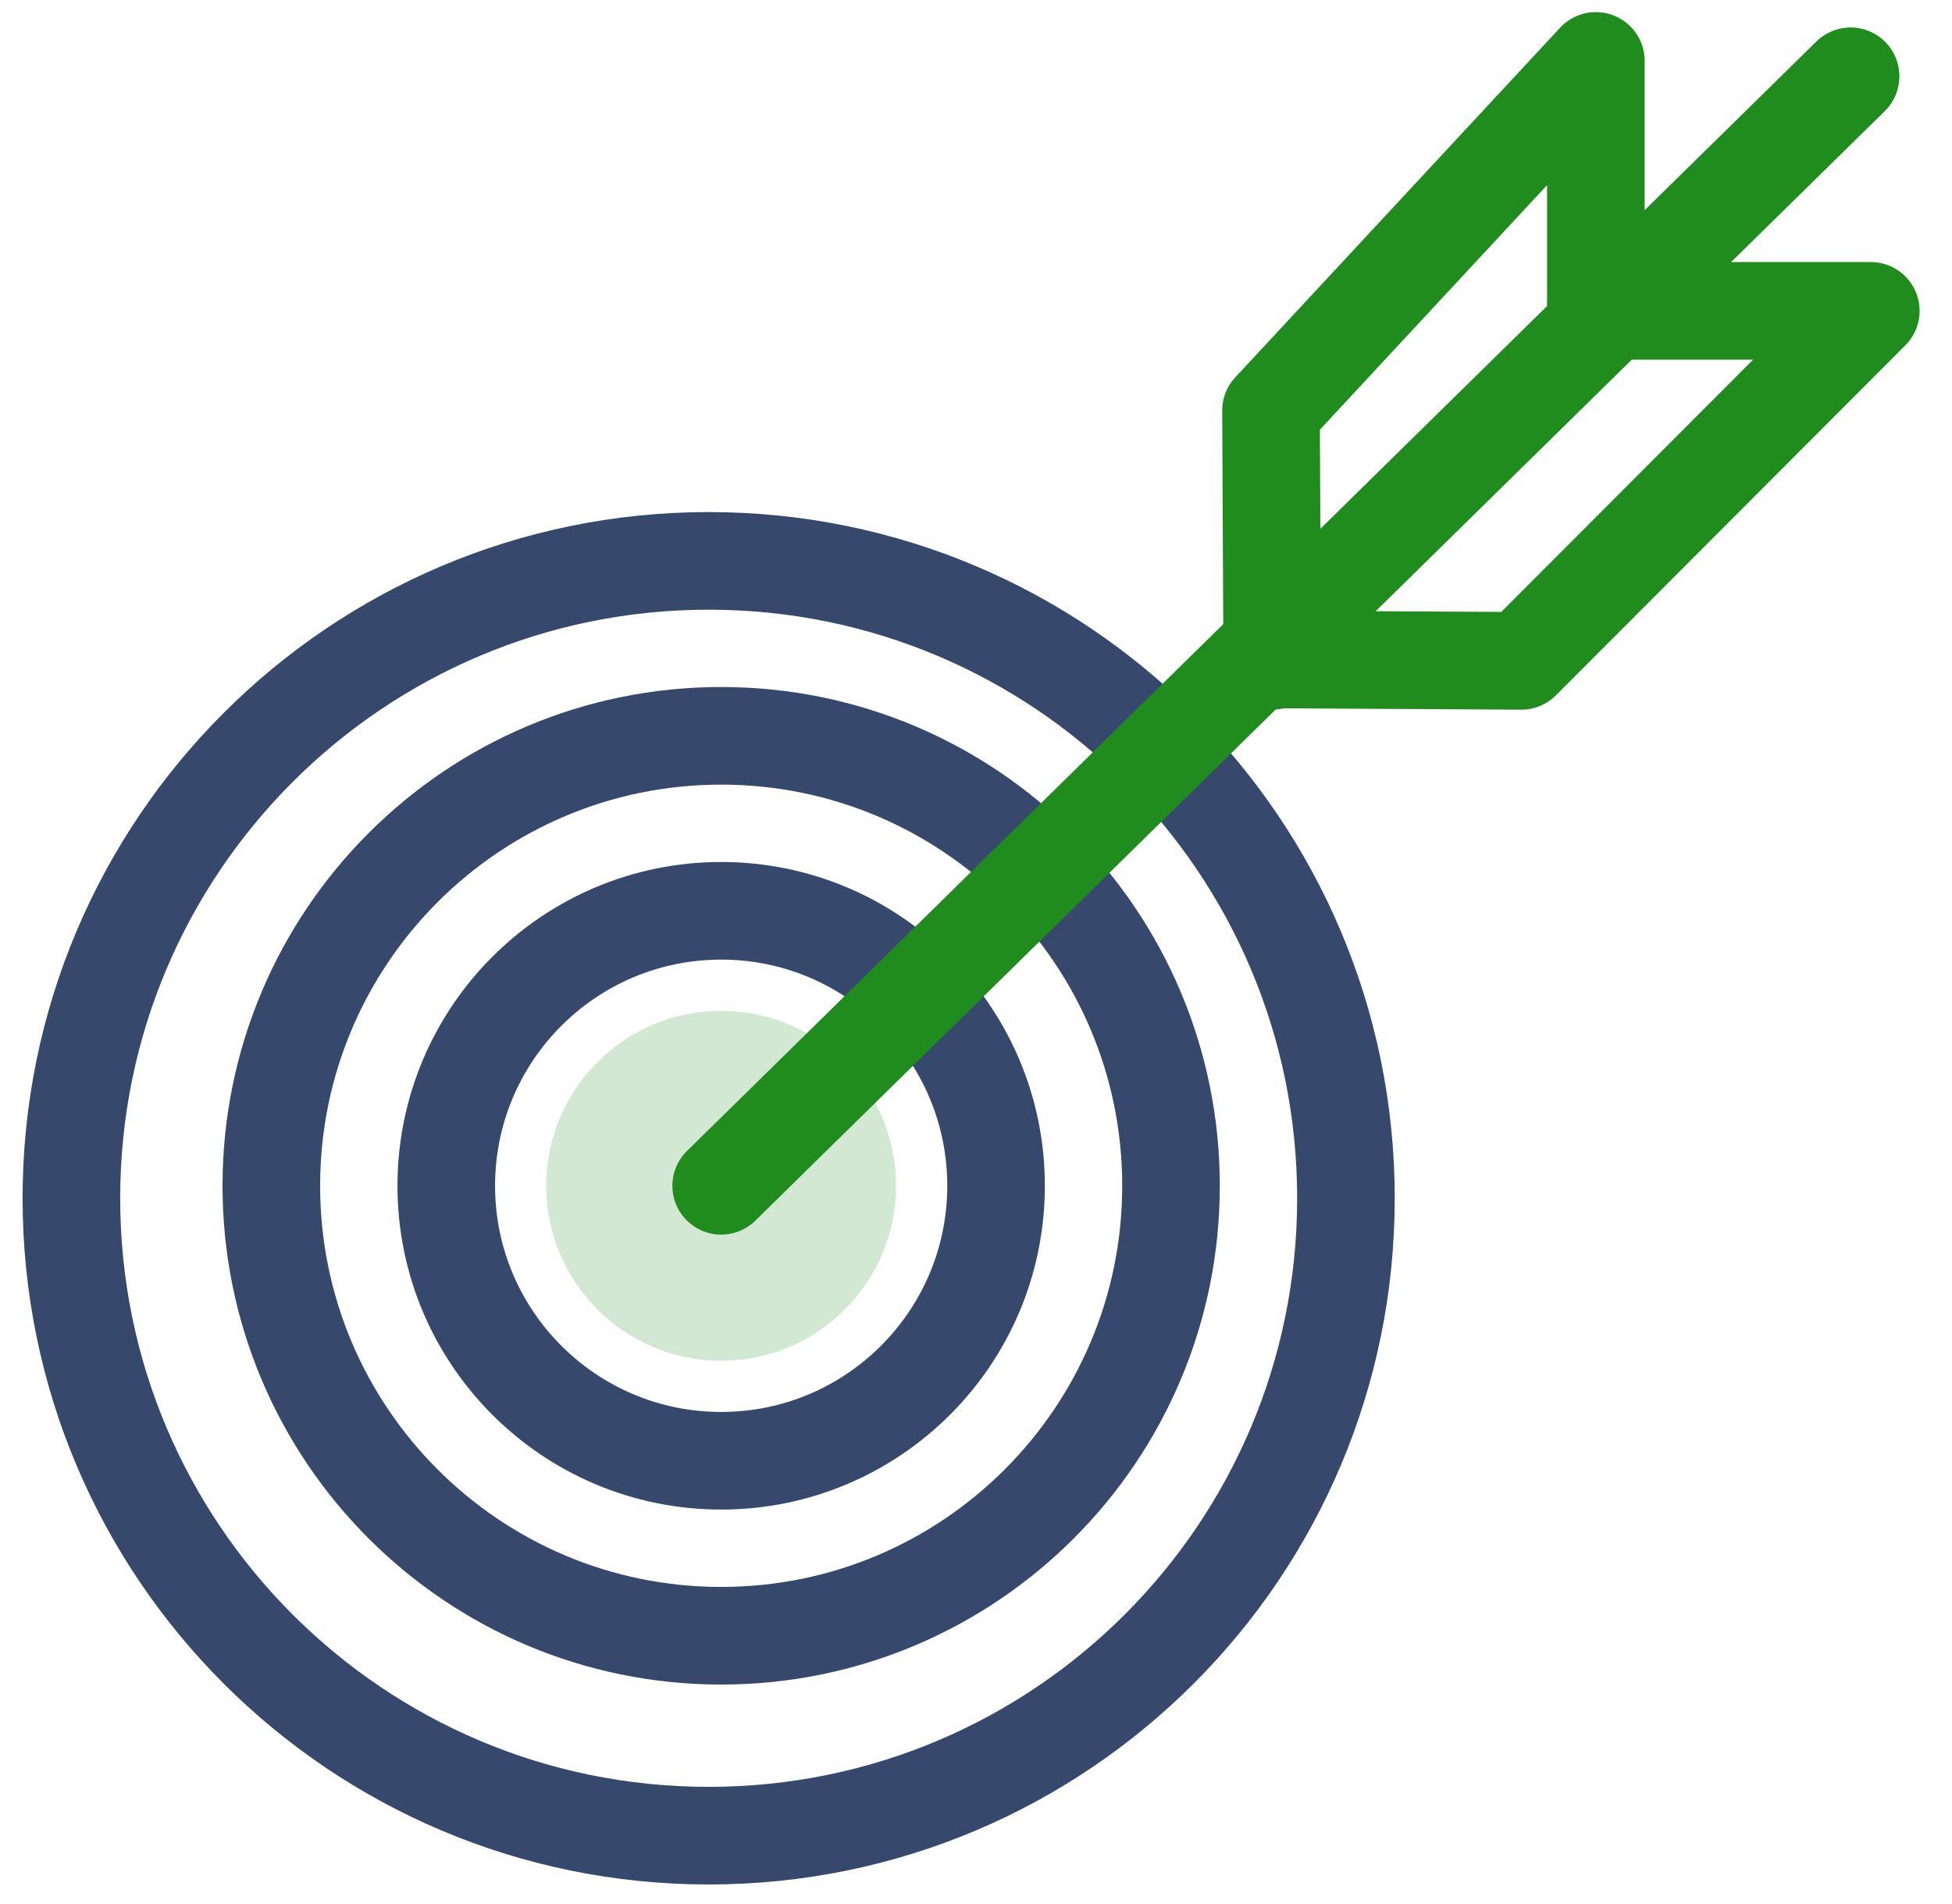 <svg width="40" height="39" viewBox="0 0 40 39" fill="none" xmlns="http://www.w3.org/2000/svg">
<circle opacity="0.2" cx="14.778" cy="24.294" r="3.585" fill="#208C1E"/>
<path d="M14.522 37.608C21.734 37.608 27.581 31.762 27.581 24.55C27.581 17.337 21.734 11.491 14.522 11.491C7.31 11.491 1.463 17.337 1.463 24.55C1.463 31.762 7.31 37.608 14.522 37.608Z" stroke="#36496D" stroke-width="2" stroke-linecap="round" stroke-linejoin="round"/>
<path d="M14.778 33.512C19.869 33.512 23.996 29.384 23.996 24.294C23.996 19.203 19.869 15.075 14.778 15.075C9.687 15.075 5.56 19.203 5.56 24.294C5.56 29.384 9.687 33.512 14.778 33.512Z" stroke="#36496D" stroke-width="2" stroke-linecap="round" stroke-linejoin="round"/>
<path d="M14.778 29.927C17.889 29.927 20.411 27.405 20.411 24.294C20.411 21.182 17.889 18.66 14.778 18.66C11.667 18.66 9.145 21.182 9.145 24.294C9.145 27.405 11.667 29.927 14.778 29.927Z" stroke="#36496D" stroke-width="2" stroke-linecap="round" stroke-linejoin="round"/>
<path d="M14.778 24.294L37.922 1.563" stroke="#208C1E" stroke-width="2" stroke-linecap="round" stroke-linejoin="round"/>
<path d="M26.07 13.539L26.045 8.412L32.702 1.248V6.401" stroke="#208C1E" stroke-width="2" stroke-linecap="round" stroke-linejoin="round"/>
<path d="M26.045 13.51L31.176 13.539L38.336 6.369H33.185" stroke="#208C1E" stroke-width="2" stroke-linecap="round" stroke-linejoin="round"/>
</svg>
